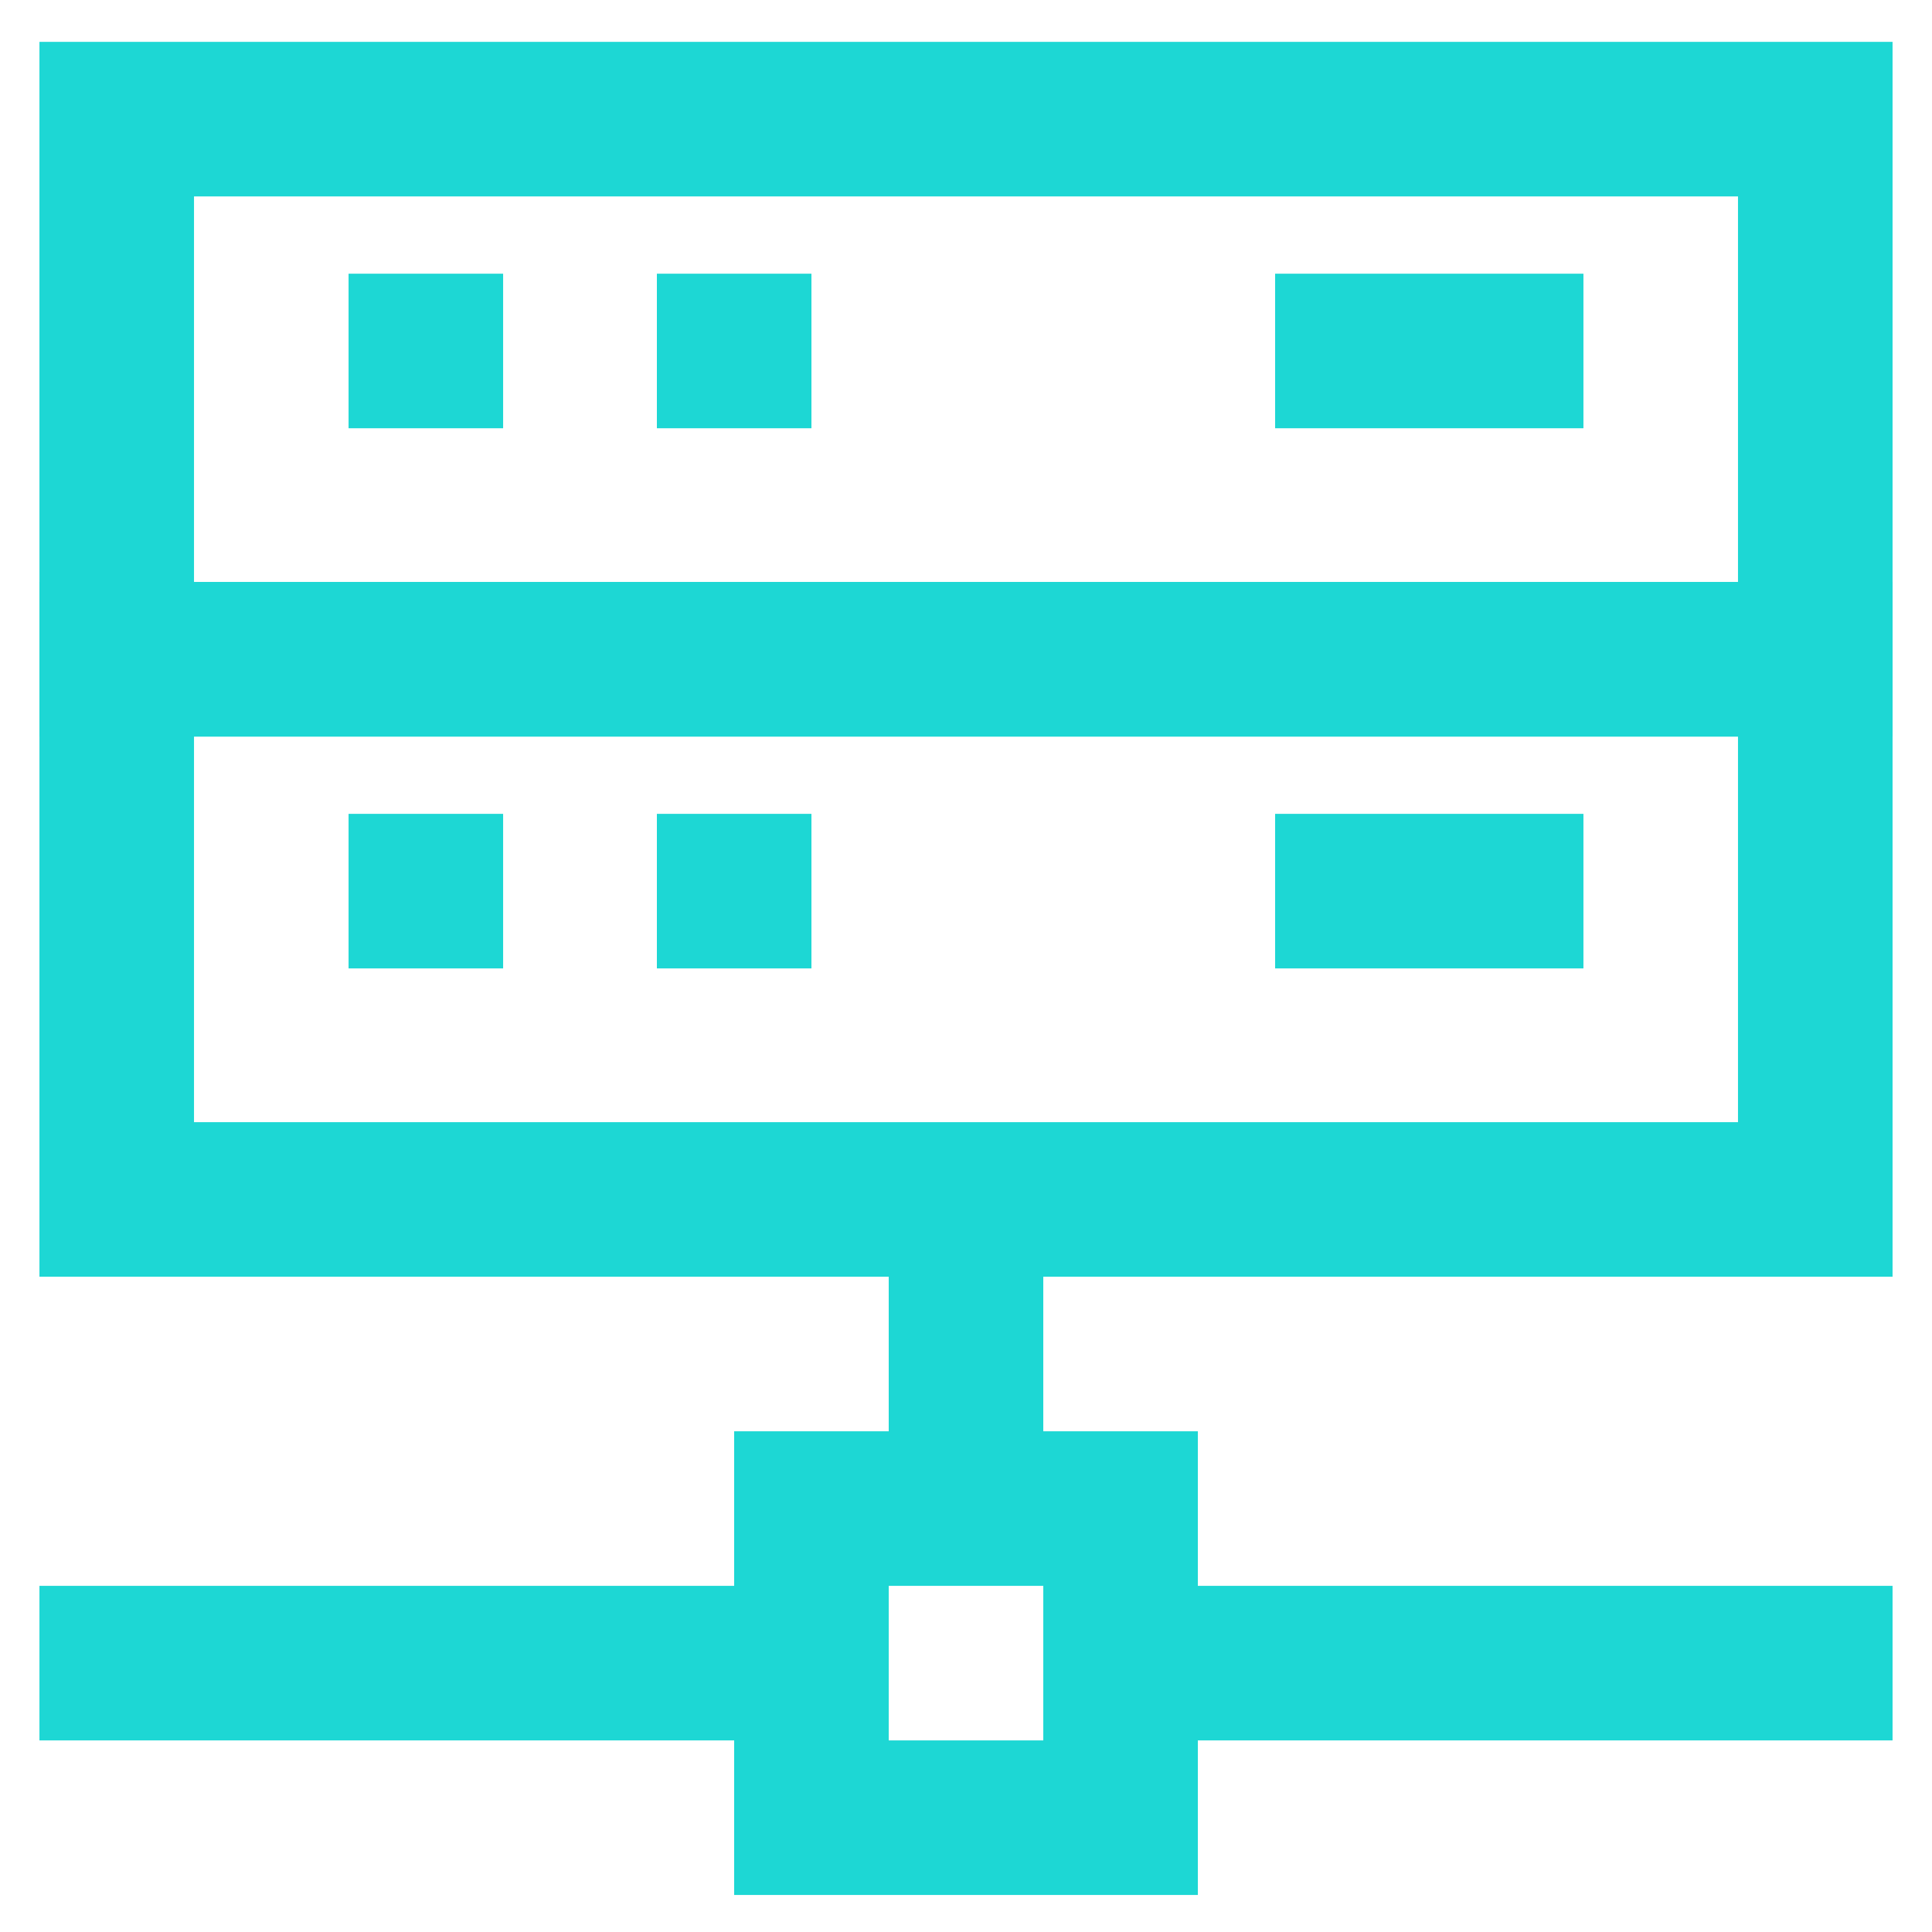 <!DOCTYPE svg PUBLIC "-//W3C//DTD SVG 1.1//EN" "http://www.w3.org/Graphics/SVG/1.1/DTD/svg11.dtd">
<!-- Uploaded to: SVG Repo, www.svgrepo.com, Transformed by: SVG Repo Mixer Tools -->
<svg width="64px" height="64px" viewBox="0 0 24 24" xmlns="http://www.w3.org/2000/svg" fill="#3be846" stroke="#3be846">
<g id="SVGRepo_bgCarrier" stroke-width="0"/>
<g id="SVGRepo_tracerCarrier" stroke-linecap="round" stroke-linejoin="round"/>
<g id="SVGRepo_iconCarrier"> <defs> <style>.cls-1{fill:none;stroke:#1dd7d4;stroke-miterlimit:10;stroke-width:1.92px;}</style> </defs> <g id="roll_brush" data-name="roll brush"> <rect class="cls-1" x="1.45" y="1.48" width="21.1" height="6.71"/> <rect class="cls-1" x="1.45" y="8.19" width="21.1" height="6.71"/> <line class="cls-1" x1="9.12" y1="3.4" x2="9.12" y2="5.32"/> <line class="cls-1" x1="9.12" y1="10.11" x2="9.12" y2="12.03"/> <line class="cls-1" x1="5.29" y1="3.4" x2="5.29" y2="5.32"/> <line class="cls-1" x1="5.29" y1="10.11" x2="5.29" y2="12.03"/> <line class="cls-1" x1="23.51" y1="20.66" x2="13.92" y2="20.66"/> <line class="cls-1" x1="10.08" y1="20.66" x2="0.49" y2="20.66"/> <rect class="cls-1" x="10.08" y="18.74" width="3.84" height="3.84"/> <line class="cls-1" x1="12" y1="14.91" x2="12" y2="18.74"/> <line class="cls-1" x1="19.67" y1="4.36" x2="15.84" y2="4.36"/> <line class="cls-1" x1="19.67" y1="11.07" x2="15.84" y2="11.07"/> </g> </g>
</svg>
